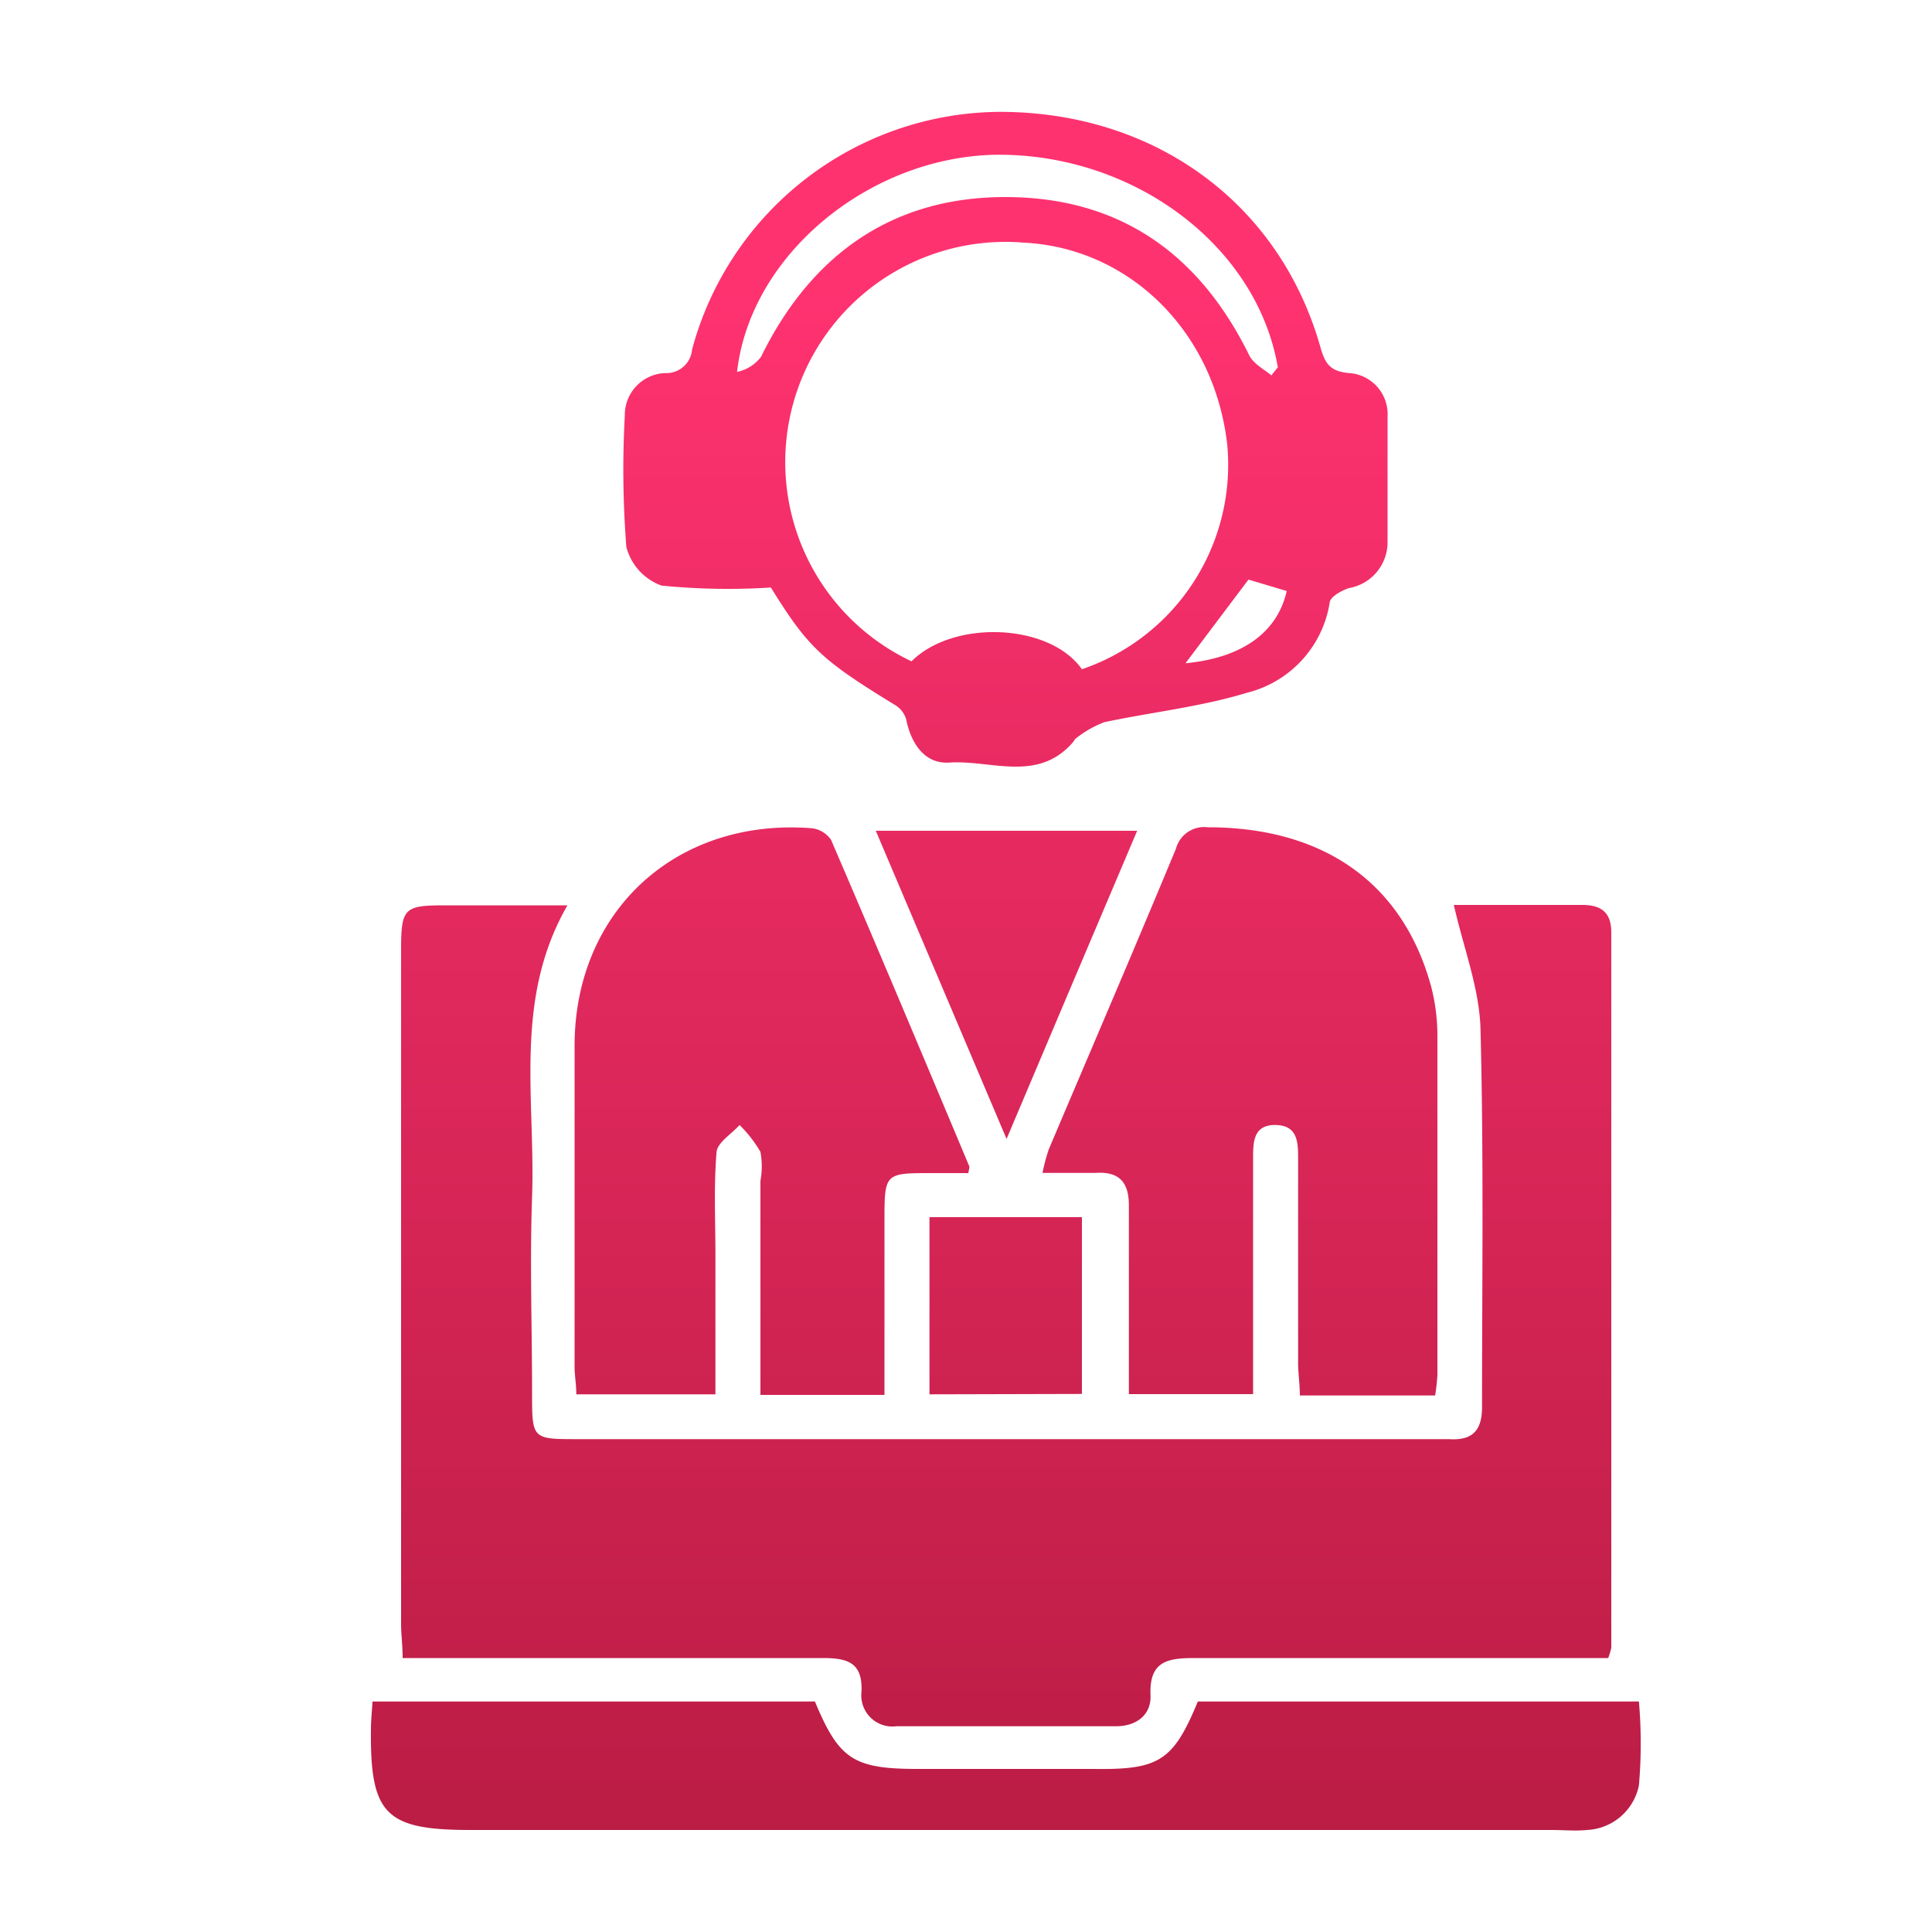 <svg id="Layer_1" data-name="Layer 1" xmlns="http://www.w3.org/2000/svg" xmlns:xlink="http://www.w3.org/1999/xlink" viewBox="0 0 100 100"><defs><style>.cls-1{fill:url(#linear-gradient);}.cls-2{fill:url(#linear-gradient-2);}.cls-3{fill:url(#linear-gradient-3);}.cls-4{fill:url(#linear-gradient-4);}.cls-5{fill:url(#linear-gradient-5);}.cls-6{fill:url(#linear-gradient-6);}.cls-7{fill:url(#linear-gradient-7);}</style><linearGradient id="linear-gradient" x1="52.08" y1="107.85" x2="52.08" y2="14.88" gradientUnits="userSpaceOnUse"><stop offset="0" stop-color="#af193d"/><stop offset="1" stop-color="#ff3270"/></linearGradient><linearGradient id="linear-gradient-2" x1="52.07" y1="107.85" x2="52.07" y2="14.88" xlink:href="#linear-gradient"/><linearGradient id="linear-gradient-3" x1="64.19" y1="107.85" x2="64.19" y2="14.88" xlink:href="#linear-gradient"/><linearGradient id="linear-gradient-4" x1="39.96" y1="107.85" x2="39.96" y2="14.88" xlink:href="#linear-gradient"/><linearGradient id="linear-gradient-5" x1="52.05" y1="107.85" x2="52.05" y2="14.88" xlink:href="#linear-gradient"/><linearGradient id="linear-gradient-6" x1="52.09" y1="107.85" x2="52.09" y2="14.88" xlink:href="#linear-gradient"/><linearGradient id="linear-gradient-7" x1="52.06" y1="107.85" x2="52.06" y2="14.88" xlink:href="#linear-gradient"/></defs><g id="Expert_Assistance" data-name="Expert Assistance"><path class="cls-1" d="M75.25,46.84h6.66c1,0,1.5.42,1.49,1.45q0,18.49,0,37a3.78,3.78,0,0,1-.16.53H81.55c-6.57,0-13.14,0-19.7,0-1.39,0-2.37.14-2.3,1.91.05,1-.69,1.62-1.79,1.62H46.4a1.61,1.61,0,0,1-1.81-1.78c.07-1.52-.72-1.75-2-1.75-6.71,0-13.43,0-20.15,0H20.84c0-.68-.08-1.22-.08-1.76q0-17.43,0-34.85c0-2.21.14-2.35,2.29-2.35s4,0,6.32,0c-2.8,4.87-1.65,10-1.83,15.09-.12,3.38,0,6.76,0,10.15,0,2.38,0,2.39,2.34,2.39H73.64c.46,0,.91,0,1.36,0,1.22.08,1.72-.45,1.71-1.7,0-6.51.09-13-.08-19.54C76.57,51.14,75.75,49.06,75.25,46.84Z"/><path class="cls-2" d="M39.9,30.41a34.8,34.8,0,0,1-5.66-.1,2.9,2.9,0,0,1-1.82-2,51.38,51.38,0,0,1-.08-6.8,2.17,2.17,0,0,1,2.09-2.2,1.33,1.33,0,0,0,1.39-1.21A16.6,16.6,0,0,1,51.75,5.79c8,0,14.49,4.71,16.6,12.2.24.84.5,1.23,1.47,1.32a2.13,2.13,0,0,1,2,2.25c0,2.17,0,4.34,0,6.51a2.41,2.41,0,0,1-2,2.37c-.39.13-1,.46-1,.78a5.73,5.73,0,0,1-4.29,4.64c-2.39.73-4.92,1-7.37,1.52a5.46,5.46,0,0,0-1.52.88s-.05.09-.08.13c-1.82,2.14-4.25.94-6.41,1.08-1.3.09-2-1-2.25-2.25a1.3,1.3,0,0,0-.59-.74C42.5,34.15,41.82,33.5,39.9,30.41ZM56,34.64A11.18,11.18,0,0,0,63.52,23C62.84,17.09,58.4,12.83,53,12.56a11.4,11.4,0,0,0-5.82,21.67C49.35,32.06,54.32,32.25,56,34.64Zm9.79-15.19.35-.44c-1.08-6.29-7.45-11.07-14.59-11-6.52.11-12.71,5.14-13.4,11.24a2.09,2.09,0,0,0,1.24-.78c2.6-5.3,6.81-8.29,12.7-8.27s10,2.95,12.58,8.21C64.91,18.86,65.45,19.12,65.83,19.45ZM64.62,30l-3.26,4.33c2.94-.28,4.76-1.6,5.24-3.74Z"/><path class="cls-3" d="M74.28,72.23h-7c0-.55-.08-1.08-.09-1.61V60c0-.84,0-1.75-1.16-1.77s-1.17.88-1.17,1.73v12.2H58.43V65.11c0-.91,0-1.82,0-2.72,0-1.21-.51-1.77-1.75-1.68-.85,0-1.71,0-2.72,0a9.89,9.89,0,0,1,.32-1.21c2.2-5.19,4.43-10.37,6.59-15.58a1.51,1.51,0,0,1,1.65-1.1c5.94,0,10.07,2.84,11.55,8.22a10.22,10.22,0,0,1,.33,2.69c0,5.81,0,11.61,0,17.42A9,9,0,0,1,74.28,72.23Z"/><path class="cls-4" d="M50.12,60.72H48.05c-2.21,0-2.27.06-2.27,2.33V72.2H39.36V61.12a4.15,4.15,0,0,0,0-1.5,6.68,6.68,0,0,0-1.08-1.39c-.42.47-1.15.91-1.19,1.4-.15,1.76-.06,3.53-.06,5.3v7.24H29.83c0-.48-.08-.92-.09-1.36,0-5.56,0-11.11,0-16.67,0-7,5.28-11.82,12.28-11.27a1.39,1.39,0,0,1,1,.61c2.41,5.6,4.77,11.22,7.13,16.84C50.21,60.4,50.15,60.51,50.12,60.72Z"/><path class="cls-5" d="M62,88.07H84.83a25.06,25.06,0,0,1,0,4.34,2.88,2.88,0,0,1-2.69,2.31c-.6.06-1.21,0-1.82,0H24.35c-4.4,0-5.2-.81-5.15-5.22,0-.45.05-.89.08-1.43h22.9c1.25,3,2,3.49,5.34,3.49h9.09C60,91.61,60.73,91.14,62,88.07Z"/><path class="cls-6" d="M58.86,43c-2.24,5.28-4.42,10.41-6.76,15.95L45.33,43Z"/><path class="cls-7" d="M48.11,72.17V63H56v9.15Z"/></g></svg>